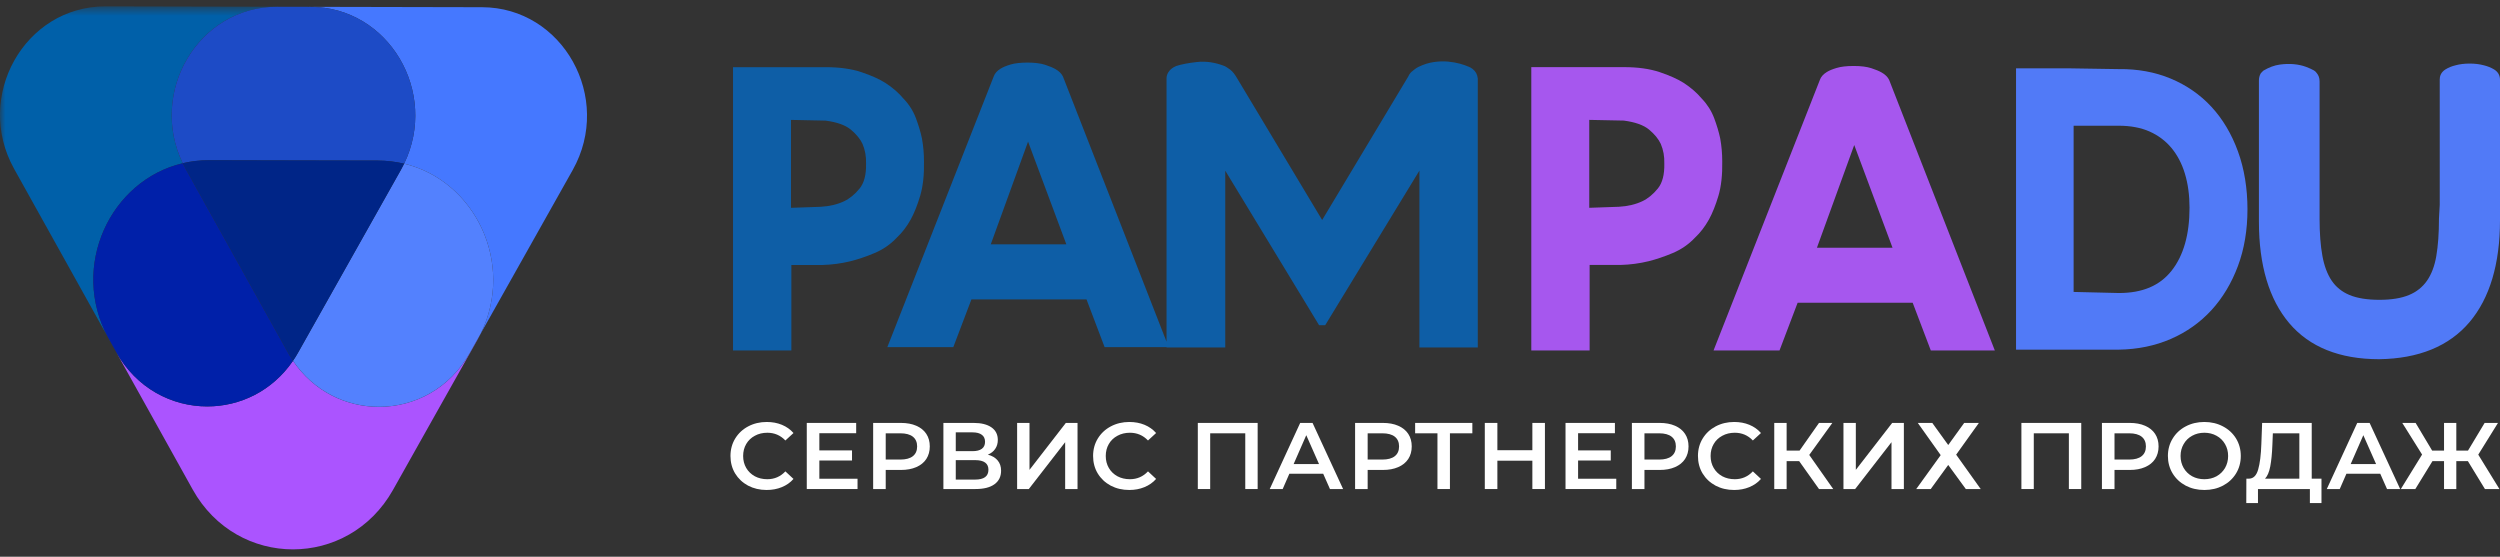 <svg width="238" height="53" viewBox="0 0 238 53" fill="none" xmlns="http://www.w3.org/2000/svg">
<rect x="0" y="0" width="238" height="53" fill="#333333" stroke="none"/>
<path fill-rule="evenodd" clip-rule="evenodd" d="M82.448 15.593C82.471 16.624 82.264 17.413 81.841 17.938C81.391 18.494 80.895 18.904 80.362 19.156C79.726 19.46 78.972 19.639 78.127 19.687L75.303 19.785V11.415L78.59 11.482C79.675 11.624 80.485 11.913 80.997 12.338C81.523 12.779 81.901 13.241 82.114 13.702C82.357 14.274 82.471 14.902 82.448 15.57V15.581V15.593ZM87.963 15.357C87.963 14.63 87.9 13.905 87.771 13.188C87.645 12.591 87.454 11.947 87.204 11.274C86.942 10.572 86.546 9.943 86.024 9.403C85.563 8.85 84.982 8.343 84.289 7.893C83.702 7.524 82.934 7.18 82.004 6.87C81.065 6.554 79.925 6.395 78.617 6.395H69.784V33.366H75.338V25.226H78.297C79.2 25.201 80.093 25.082 80.948 24.873C81.67 24.694 82.442 24.433 83.242 24.098C84.067 23.753 84.787 23.253 85.385 22.613C85.875 22.158 86.318 21.581 86.702 20.894C87.033 20.289 87.334 19.536 87.597 18.656C87.865 17.762 87.989 16.65 87.963 15.357Z" fill="#0E5EA6"/>
<path fill-rule="evenodd" clip-rule="evenodd" d="M101.517 23.262H94.32L97.871 13.484L101.517 23.262ZM140.682 7.457C140.647 7.094 140.479 6.788 140.197 6.569C140.072 6.473 139.958 6.405 139.85 6.365C139.615 6.26 139.329 6.159 138.999 6.067C138.659 5.973 138.28 5.905 137.869 5.866C137.452 5.825 136.997 5.838 136.515 5.905C136.023 5.974 135.52 6.132 135.016 6.38C134.897 6.441 134.781 6.516 134.67 6.601C134.584 6.662 134.486 6.74 134.382 6.835C134.247 6.957 134.143 7.105 134.071 7.275L125.869 20.944L117.643 7.237C117.531 7.065 117.416 6.917 117.299 6.795C117.183 6.675 117.062 6.581 116.939 6.512C116.832 6.432 116.722 6.362 116.613 6.305L116.577 6.288C115.689 5.939 114.807 5.809 113.954 5.903C113.123 5.997 112.48 6.12 111.987 6.28L111.96 6.291C111.808 6.353 111.67 6.433 111.547 6.526C111.432 6.607 111.329 6.722 111.229 6.877C111.113 7.057 111.054 7.254 111.054 7.46V32.53L101.202 7.31L101.189 7.279C101.055 7.004 100.815 6.767 100.477 6.577C100.233 6.437 99.909 6.303 99.488 6.167C99.058 6.029 98.5 5.958 97.829 5.958C97.148 5.958 96.616 6.019 96.197 6.144C95.78 6.269 95.465 6.402 95.242 6.546C94.921 6.744 94.704 6.992 94.604 7.271L84.475 33.044H90.755L92.481 28.5H103.434L105.158 33.044H111.054V33.081H116.644V16.249L125.578 30.961H126.158L135.128 16.244V33.081H140.684V7.499L140.682 7.457Z" fill="#0E5EA6"/>
<path fill-rule="evenodd" clip-rule="evenodd" d="M158.442 15.591C158.464 16.622 158.258 17.411 157.834 17.936C157.385 18.492 156.888 18.902 156.356 19.154C155.719 19.458 154.965 19.637 154.121 19.684L151.297 19.783V11.413L154.584 11.479C155.669 11.622 156.479 11.911 156.989 12.336C157.517 12.777 157.893 13.238 158.106 13.7C158.351 14.272 158.464 14.9 158.442 15.568V15.579V15.591ZM163.957 15.353C163.957 14.627 163.894 13.902 163.765 13.184C163.639 12.587 163.448 11.943 163.197 11.27C162.935 10.569 162.539 9.94 162.018 9.399C161.556 8.846 160.974 8.339 160.283 7.889C159.696 7.521 158.928 7.176 157.998 6.866C157.058 6.551 155.918 6.391 154.61 6.391H145.779V33.362H151.332V25.222H154.292C155.194 25.197 156.085 25.079 156.942 24.87C157.664 24.69 158.436 24.43 159.235 24.094C160.06 23.75 160.781 23.249 161.379 22.609C161.869 22.154 162.312 21.577 162.696 20.89C163.028 20.285 163.328 19.532 163.591 18.653C163.859 17.759 163.982 16.646 163.957 15.353Z" fill="#A657EE"/>
<path fill-rule="evenodd" clip-rule="evenodd" d="M180.168 23.584H172.972L176.523 13.805L180.168 23.584ZM179.855 7.632L179.842 7.601C179.708 7.326 179.468 7.089 179.131 6.9C178.886 6.759 178.563 6.625 178.141 6.489C177.711 6.35 177.154 6.281 176.482 6.281C175.803 6.281 175.269 6.341 174.85 6.468C174.433 6.591 174.118 6.724 173.895 6.868C173.574 7.066 173.359 7.314 173.257 7.593L163.129 33.365H169.409L171.134 28.822H182.087L183.813 33.365H189.908L179.855 7.632Z" fill="#A657EE"/>
<path fill-rule="evenodd" clip-rule="evenodd" d="M208.443 19.781C208.443 22.324 207.869 24.339 206.734 25.774C205.603 27.201 203.962 27.896 201.718 27.896L197.408 27.792V11.969H201.715C202.829 11.969 203.814 12.155 204.643 12.522C205.464 12.888 206.163 13.412 206.721 14.082C207.282 14.755 207.714 15.578 208.002 16.531C208.296 17.498 208.443 18.592 208.443 19.781ZM210.53 10.17C209.456 9.009 208.149 8.105 206.65 7.481C205.152 6.858 203.49 6.555 201.721 6.58L197.017 6.506H191.927V33.286H197.017H201.719C203.499 33.261 205.159 32.919 206.655 32.271C208.153 31.621 209.458 30.697 210.531 29.525C211.602 28.356 212.45 26.941 213.053 25.322C213.655 23.706 213.959 21.894 213.959 19.934C213.959 17.925 213.655 16.069 213.054 14.415C212.45 12.756 211.602 11.329 210.53 10.17Z" fill="#517AF7"/>
<path fill-rule="evenodd" clip-rule="evenodd" d="M237.417 6.597C237.128 6.427 236.802 6.298 236.461 6.217C236.062 6.107 235.609 6.052 235.112 6.052C234.617 6.052 234.164 6.107 233.778 6.214C233.419 6.299 233.097 6.429 232.819 6.601C232.359 6.886 232.262 7.277 232.262 7.554V19.506L232.189 20.821V20.844C232.189 22.199 232.105 23.386 231.937 24.371C231.777 25.315 231.479 26.107 231.05 26.723C230.631 27.327 230.06 27.783 229.35 28.08C228.618 28.387 227.667 28.543 226.525 28.543C225.356 28.543 224.393 28.387 223.662 28.08C222.954 27.783 222.39 27.328 221.982 26.727C221.565 26.11 221.265 25.315 221.093 24.365C220.913 23.386 220.824 22.201 220.824 20.844V7.743C220.824 7.563 220.793 7.401 220.737 7.262C220.686 7.143 220.624 7.04 220.554 6.958C220.474 6.843 220.387 6.759 220.289 6.706C220.094 6.594 219.843 6.48 219.518 6.359C219.183 6.235 218.798 6.151 218.377 6.11C217.959 6.07 217.504 6.084 217.021 6.15C216.52 6.221 216.008 6.409 215.502 6.711L215.457 6.738L215.24 6.963L215.214 7.006C215.105 7.194 215.049 7.418 215.049 7.667V21.108C215.049 25.254 216.02 28.503 217.936 30.765C219.864 33.041 222.741 34.196 226.492 34.196C230.262 34.144 233.156 32.957 235.096 30.67C237.022 28.395 238 25.128 238 20.957V7.591C238 7.165 237.799 6.822 237.417 6.597Z" fill="#517AF7"/>
<mask id="mask0_9_309" style="mask-type:alpha" maskUnits="userSpaceOnUse" x="0" y="0" width="29" height="33">
<path fill-rule="evenodd" clip-rule="evenodd" d="M0 0.606H28.668V32.12H0V0.606Z" fill="white"/>
</mask>
<g mask="url(#mask0_9_309)">
<path fill-rule="evenodd" clip-rule="evenodd" d="M10.021 0.606C2.332 0.606 -2.489 9.189 1.344 16.073L6.201 24.791L10.282 32.12C6.634 25.357 10.503 17.168 17.396 15.54C14.122 8.762 18.885 0.645 26.362 0.645H26.385L28.668 0.649L19.791 0.629L10.043 0.606H10.021Z" fill="#0060A9"/>
</g>
<path fill-rule="evenodd" clip-rule="evenodd" d="M45.766 31.752L44.732 33.59C42.803 37.017 39.439 38.731 36.077 38.731C32.972 38.731 29.866 37.269 27.893 34.349C25.915 37.245 22.824 38.693 19.732 38.693C16.355 38.693 12.979 36.966 11.056 33.512L10.28 32.119C10.306 32.167 10.332 32.216 10.359 32.262L14.353 39.431L18.343 46.602C20.46 50.401 24.174 52.3 27.891 52.3C31.588 52.3 35.288 50.416 37.41 46.645L41.431 39.492L45.454 32.344C45.565 32.148 45.668 31.95 45.766 31.752Z" fill="#AB54FF"/>
<path fill-rule="evenodd" clip-rule="evenodd" d="M17.396 15.539C10.503 17.167 6.634 25.355 10.281 32.119L11.056 33.511C12.979 36.964 16.356 38.693 19.733 38.693C22.825 38.693 25.916 37.244 27.894 34.347C27.721 34.093 27.559 33.828 27.404 33.552L22.547 24.829L17.69 16.105C17.585 15.918 17.487 15.729 17.396 15.539Z" fill="#0020A9"/>
<path fill-rule="evenodd" clip-rule="evenodd" d="M28.667 0.649L29.537 0.65C37.029 0.669 41.771 8.812 38.473 15.582C45.217 17.194 49.042 25.085 45.766 31.751L49.626 24.89L54.52 16.189C58.385 9.317 53.588 0.705 45.887 0.686L36.135 0.665L28.667 0.649Z" fill="#4578FF"/>
<path fill-rule="evenodd" clip-rule="evenodd" d="M26.361 0.644C18.884 0.644 14.121 8.763 17.396 15.539C18.194 15.351 19.032 15.25 19.907 15.25H19.931L27.944 15.269L35.958 15.286C36.832 15.289 37.673 15.391 38.474 15.583C41.771 8.812 37.029 0.668 29.538 0.651L28.667 0.648L26.386 0.644H26.361Z" fill="#1D4BC6"/>
<path fill-rule="evenodd" clip-rule="evenodd" d="M38.474 15.581C38.381 15.774 38.28 15.964 38.175 16.155L33.282 24.852L28.387 33.55C28.233 33.827 28.067 34.093 27.893 34.347C29.867 37.269 32.972 38.73 36.079 38.73C39.44 38.73 42.803 37.017 44.734 33.589L45.767 31.75C49.042 25.085 45.217 17.194 38.474 15.581Z" fill="#5381FE"/>
<path fill-rule="evenodd" clip-rule="evenodd" d="M19.908 15.249C19.033 15.249 18.195 15.351 17.397 15.538C17.487 15.728 17.585 15.917 17.689 16.105L22.548 24.829L27.403 33.551C27.559 33.828 27.722 34.093 27.893 34.347C28.067 34.093 28.232 33.828 28.387 33.551L33.281 24.851L38.174 16.154C38.28 15.965 38.381 15.774 38.473 15.582C37.674 15.39 36.833 15.288 35.959 15.285L27.944 15.268L19.932 15.249H19.908Z" fill="#002587"/>
<path d="M72.983 46.646C72.333 46.646 71.744 46.508 71.216 46.232C70.695 45.95 70.284 45.564 69.983 45.072C69.689 44.581 69.541 44.026 69.541 43.409C69.541 42.791 69.692 42.237 69.992 41.745C70.293 41.254 70.704 40.87 71.225 40.594C71.753 40.313 72.342 40.172 72.992 40.172C73.52 40.172 74.001 40.262 74.437 40.441C74.873 40.621 75.241 40.882 75.541 41.224L74.768 41.934C74.302 41.443 73.728 41.197 73.048 41.197C72.606 41.197 72.21 41.293 71.861 41.484C71.511 41.67 71.238 41.931 71.041 42.267C70.845 42.602 70.747 42.983 70.747 43.409C70.747 43.834 70.845 44.215 71.041 44.551C71.238 44.886 71.511 45.15 71.861 45.342C72.21 45.528 72.606 45.621 73.048 45.621C73.728 45.621 74.302 45.372 74.768 44.874L75.541 45.594C75.241 45.935 74.87 46.196 74.428 46.376C73.992 46.556 73.511 46.646 72.983 46.646Z" fill="white"/>
<path d="M81.637 45.576V46.556H76.805V40.262H81.508V41.242H78.002V42.878H81.112V43.84H78.002V45.576H81.637Z" fill="white"/>
<path d="M85.774 40.262C86.332 40.262 86.817 40.352 87.228 40.531C87.645 40.711 87.964 40.969 88.185 41.305C88.406 41.64 88.516 42.039 88.516 42.501C88.516 42.956 88.406 43.355 88.185 43.696C87.964 44.032 87.645 44.29 87.228 44.47C86.817 44.65 86.332 44.739 85.774 44.739H84.32V46.556H83.124V40.262H85.774ZM85.719 43.75C86.24 43.75 86.636 43.642 86.906 43.427C87.176 43.211 87.311 42.902 87.311 42.501C87.311 42.099 87.176 41.79 86.906 41.574C86.636 41.359 86.24 41.251 85.719 41.251H84.32V43.75H85.719Z" fill="white"/>
<path d="M94.044 43.283C94.455 43.391 94.767 43.577 94.982 43.84C95.197 44.098 95.304 44.422 95.304 44.811C95.304 45.363 95.096 45.791 94.679 46.097C94.261 46.403 93.657 46.556 92.866 46.556H89.811V40.262H92.691C93.415 40.262 93.979 40.403 94.384 40.684C94.789 40.966 94.992 41.365 94.992 41.88C94.992 42.21 94.909 42.495 94.743 42.734C94.584 42.974 94.35 43.157 94.044 43.283ZM90.989 42.95H92.59C92.976 42.95 93.271 42.875 93.473 42.725C93.675 42.575 93.777 42.354 93.777 42.06C93.777 41.766 93.675 41.544 93.473 41.395C93.271 41.239 92.976 41.161 92.59 41.161H90.989V42.95ZM92.829 45.657C93.675 45.657 94.099 45.345 94.099 44.721C94.099 44.11 93.675 43.804 92.829 43.804H90.989V45.657H92.829Z" fill="white"/>
<path d="M96.83 40.262H98.008V44.73L101.468 40.262H102.581V46.556H101.403V42.096L97.943 46.556H96.83V40.262Z" fill="white"/>
<path d="M107.504 46.646C106.853 46.646 106.265 46.508 105.737 46.232C105.215 45.95 104.804 45.564 104.504 45.072C104.209 44.581 104.062 44.026 104.062 43.409C104.062 42.791 104.212 42.237 104.513 41.745C104.814 41.254 105.225 40.87 105.746 40.594C106.274 40.313 106.863 40.172 107.513 40.172C108.041 40.172 108.522 40.262 108.958 40.441C109.393 40.621 109.761 40.882 110.062 41.224L109.289 41.934C108.823 41.443 108.249 41.197 107.568 41.197C107.126 41.197 106.731 41.293 106.381 41.484C106.031 41.67 105.758 41.931 105.562 42.267C105.366 42.602 105.268 42.983 105.268 43.409C105.268 43.834 105.366 44.215 105.562 44.551C105.758 44.886 106.031 45.15 106.381 45.342C106.731 45.528 107.126 45.621 107.568 45.621C108.249 45.621 108.823 45.372 109.289 44.874L110.062 45.594C109.761 45.935 109.39 46.196 108.949 46.376C108.513 46.556 108.031 46.646 107.504 46.646Z" fill="white"/>
<path d="M119.728 40.262V46.556H118.55V41.251H115.21V46.556H114.032V40.262H119.728Z" fill="white"/>
<path d="M125.968 45.099H122.747L122.112 46.556H120.879L123.778 40.262H124.955L127.863 46.556H126.612L125.968 45.099ZM125.572 44.182L124.357 41.431L123.152 44.182H125.572Z" fill="white"/>
<path d="M131.655 40.262C132.213 40.262 132.698 40.352 133.109 40.531C133.526 40.711 133.845 40.969 134.066 41.305C134.287 41.64 134.397 42.039 134.397 42.501C134.397 42.956 134.287 43.355 134.066 43.696C133.845 44.032 133.526 44.29 133.109 44.47C132.698 44.65 132.213 44.739 131.655 44.739H130.201V46.556H129.005V40.262H131.655ZM131.6 43.75C132.121 43.75 132.517 43.642 132.787 43.427C133.057 43.211 133.192 42.902 133.192 42.501C133.192 42.099 133.057 41.79 132.787 41.574C132.517 41.359 132.121 41.251 131.6 41.251H130.201V43.75H131.6Z" fill="white"/>
<path d="M140.168 41.251H138.033V46.556H136.846V41.251H134.721V40.262H140.168V41.251Z" fill="white"/>
<path d="M147.077 40.262V46.556H145.881V43.858H142.55V46.556H141.353V40.262H142.55V42.86H145.881V40.262H147.077Z" fill="white"/>
<path d="M153.869 45.576V46.556H149.038V40.262H153.74V41.242H150.234V42.878H153.344V43.84H150.234V45.576H153.869Z" fill="white"/>
<path d="M158.006 40.262C158.564 40.262 159.049 40.352 159.46 40.531C159.877 40.711 160.196 40.969 160.417 41.305C160.638 41.64 160.748 42.039 160.748 42.501C160.748 42.956 160.638 43.355 160.417 43.696C160.196 44.032 159.877 44.29 159.46 44.47C159.049 44.65 158.564 44.739 158.006 44.739H156.552V46.556H155.356V40.262H158.006ZM157.951 43.75C158.472 43.75 158.868 43.642 159.138 43.427C159.408 43.211 159.543 42.902 159.543 42.501C159.543 42.099 159.408 41.79 159.138 41.574C158.868 41.359 158.472 41.251 157.951 41.251H156.552V43.75H157.951Z" fill="white"/>
<path d="M165.086 46.646C164.436 46.646 163.847 46.508 163.32 46.232C162.798 45.95 162.387 45.564 162.086 45.072C161.792 44.581 161.645 44.026 161.645 43.409C161.645 42.791 161.795 42.237 162.096 41.745C162.396 41.254 162.807 40.87 163.329 40.594C163.856 40.313 164.445 40.172 165.096 40.172C165.623 40.172 166.105 40.262 166.54 40.441C166.976 40.621 167.344 40.882 167.645 41.224L166.872 41.934C166.405 41.443 165.832 41.197 165.151 41.197C164.709 41.197 164.313 41.293 163.964 41.484C163.614 41.67 163.341 41.931 163.145 42.267C162.948 42.602 162.85 42.983 162.85 43.409C162.85 43.834 162.948 44.215 163.145 44.551C163.341 44.886 163.614 45.15 163.964 45.342C164.313 45.528 164.709 45.621 165.151 45.621C165.832 45.621 166.405 45.372 166.872 44.874L167.645 45.594C167.344 45.935 166.973 46.196 166.531 46.376C166.096 46.556 165.614 46.646 165.086 46.646Z" fill="white"/>
<path d="M171.283 43.903H170.087V46.556H168.909V40.262H170.087V42.896H171.32L173.169 40.262H174.439L172.24 43.31L174.522 46.556H173.169L171.283 43.903Z" fill="white"/>
<path d="M175.497 40.262H176.675V44.73L180.135 40.262H181.248V46.556H180.07V42.096L176.61 46.556H175.497V40.262Z" fill="white"/>
<path d="M183.953 40.262L185.471 42.366L186.99 40.262H188.389L186.226 43.283L188.563 46.556H187.146L185.471 44.263L183.806 46.556H182.425L184.754 43.328L182.573 40.262H183.953Z" fill="white"/>
<path d="M198.135 40.262V46.556H196.957V41.251H193.616V46.556H192.438V40.262H198.135Z" fill="white"/>
<path d="M202.755 40.262C203.313 40.262 203.797 40.352 204.208 40.531C204.626 40.711 204.945 40.969 205.166 41.305C205.386 41.64 205.497 42.039 205.497 42.501C205.497 42.956 205.386 43.355 205.166 43.696C204.945 44.032 204.626 44.29 204.208 44.47C203.797 44.65 203.313 44.739 202.755 44.739H201.301V46.556H200.104V40.262H202.755ZM202.699 43.75C203.221 43.75 203.616 43.642 203.886 43.427C204.156 43.211 204.291 42.902 204.291 42.501C204.291 42.099 204.156 41.79 203.886 41.574C203.616 41.359 203.221 41.251 202.699 41.251H201.301V43.75H202.699Z" fill="white"/>
<path d="M209.853 46.646C209.197 46.646 208.605 46.508 208.077 46.232C207.55 45.95 207.136 45.564 206.835 45.072C206.534 44.575 206.384 44.02 206.384 43.409C206.384 42.797 206.534 42.246 206.835 41.754C207.136 41.257 207.55 40.87 208.077 40.594C208.605 40.313 209.197 40.172 209.853 40.172C210.51 40.172 211.102 40.313 211.629 40.594C212.157 40.87 212.571 41.254 212.872 41.745C213.172 42.237 213.323 42.791 213.323 43.409C213.323 44.026 213.172 44.581 212.872 45.072C212.571 45.564 212.157 45.95 211.629 46.232C211.102 46.508 210.51 46.646 209.853 46.646ZM209.853 45.621C210.283 45.621 210.669 45.528 211.013 45.342C211.356 45.15 211.626 44.886 211.823 44.551C212.019 44.209 212.117 43.828 212.117 43.409C212.117 42.989 212.019 42.611 211.823 42.276C211.626 41.934 211.356 41.67 211.013 41.484C210.669 41.293 210.283 41.197 209.853 41.197C209.424 41.197 209.037 41.293 208.694 41.484C208.35 41.67 208.08 41.934 207.884 42.276C207.688 42.611 207.59 42.989 207.59 43.409C207.59 43.828 207.688 44.209 207.884 44.551C208.08 44.886 208.35 45.15 208.694 45.342C209.037 45.528 209.424 45.621 209.853 45.621Z" fill="white"/>
<path d="M221.005 45.567V47.895H219.901V46.556H214.959V47.895H213.846L213.855 45.567H214.131C214.536 45.549 214.818 45.258 214.978 44.694C215.143 44.125 215.245 43.313 215.281 42.258L215.355 40.262H220.076V45.567H221.005ZM216.33 42.366C216.3 43.181 216.232 43.861 216.128 44.407C216.024 44.946 215.858 45.333 215.631 45.567H218.898V41.251H216.376L216.33 42.366Z" fill="white"/>
<path d="M226.6 45.099H223.379L222.744 46.556H221.511L224.41 40.262H225.588L228.496 46.556H227.244L226.6 45.099ZM226.204 44.182L224.989 41.431L223.784 44.182H226.204Z" fill="white"/>
<path d="M234.945 43.903H233.841V46.556H232.672V43.903H231.568L229.939 46.556H228.559L230.583 43.274L228.697 40.262H229.967L231.54 42.896H232.672V40.262H233.841V42.896H234.954L236.537 40.262H237.807L235.93 43.283L237.945 46.556H236.565L234.945 43.903Z" fill="white"/>
</svg>

